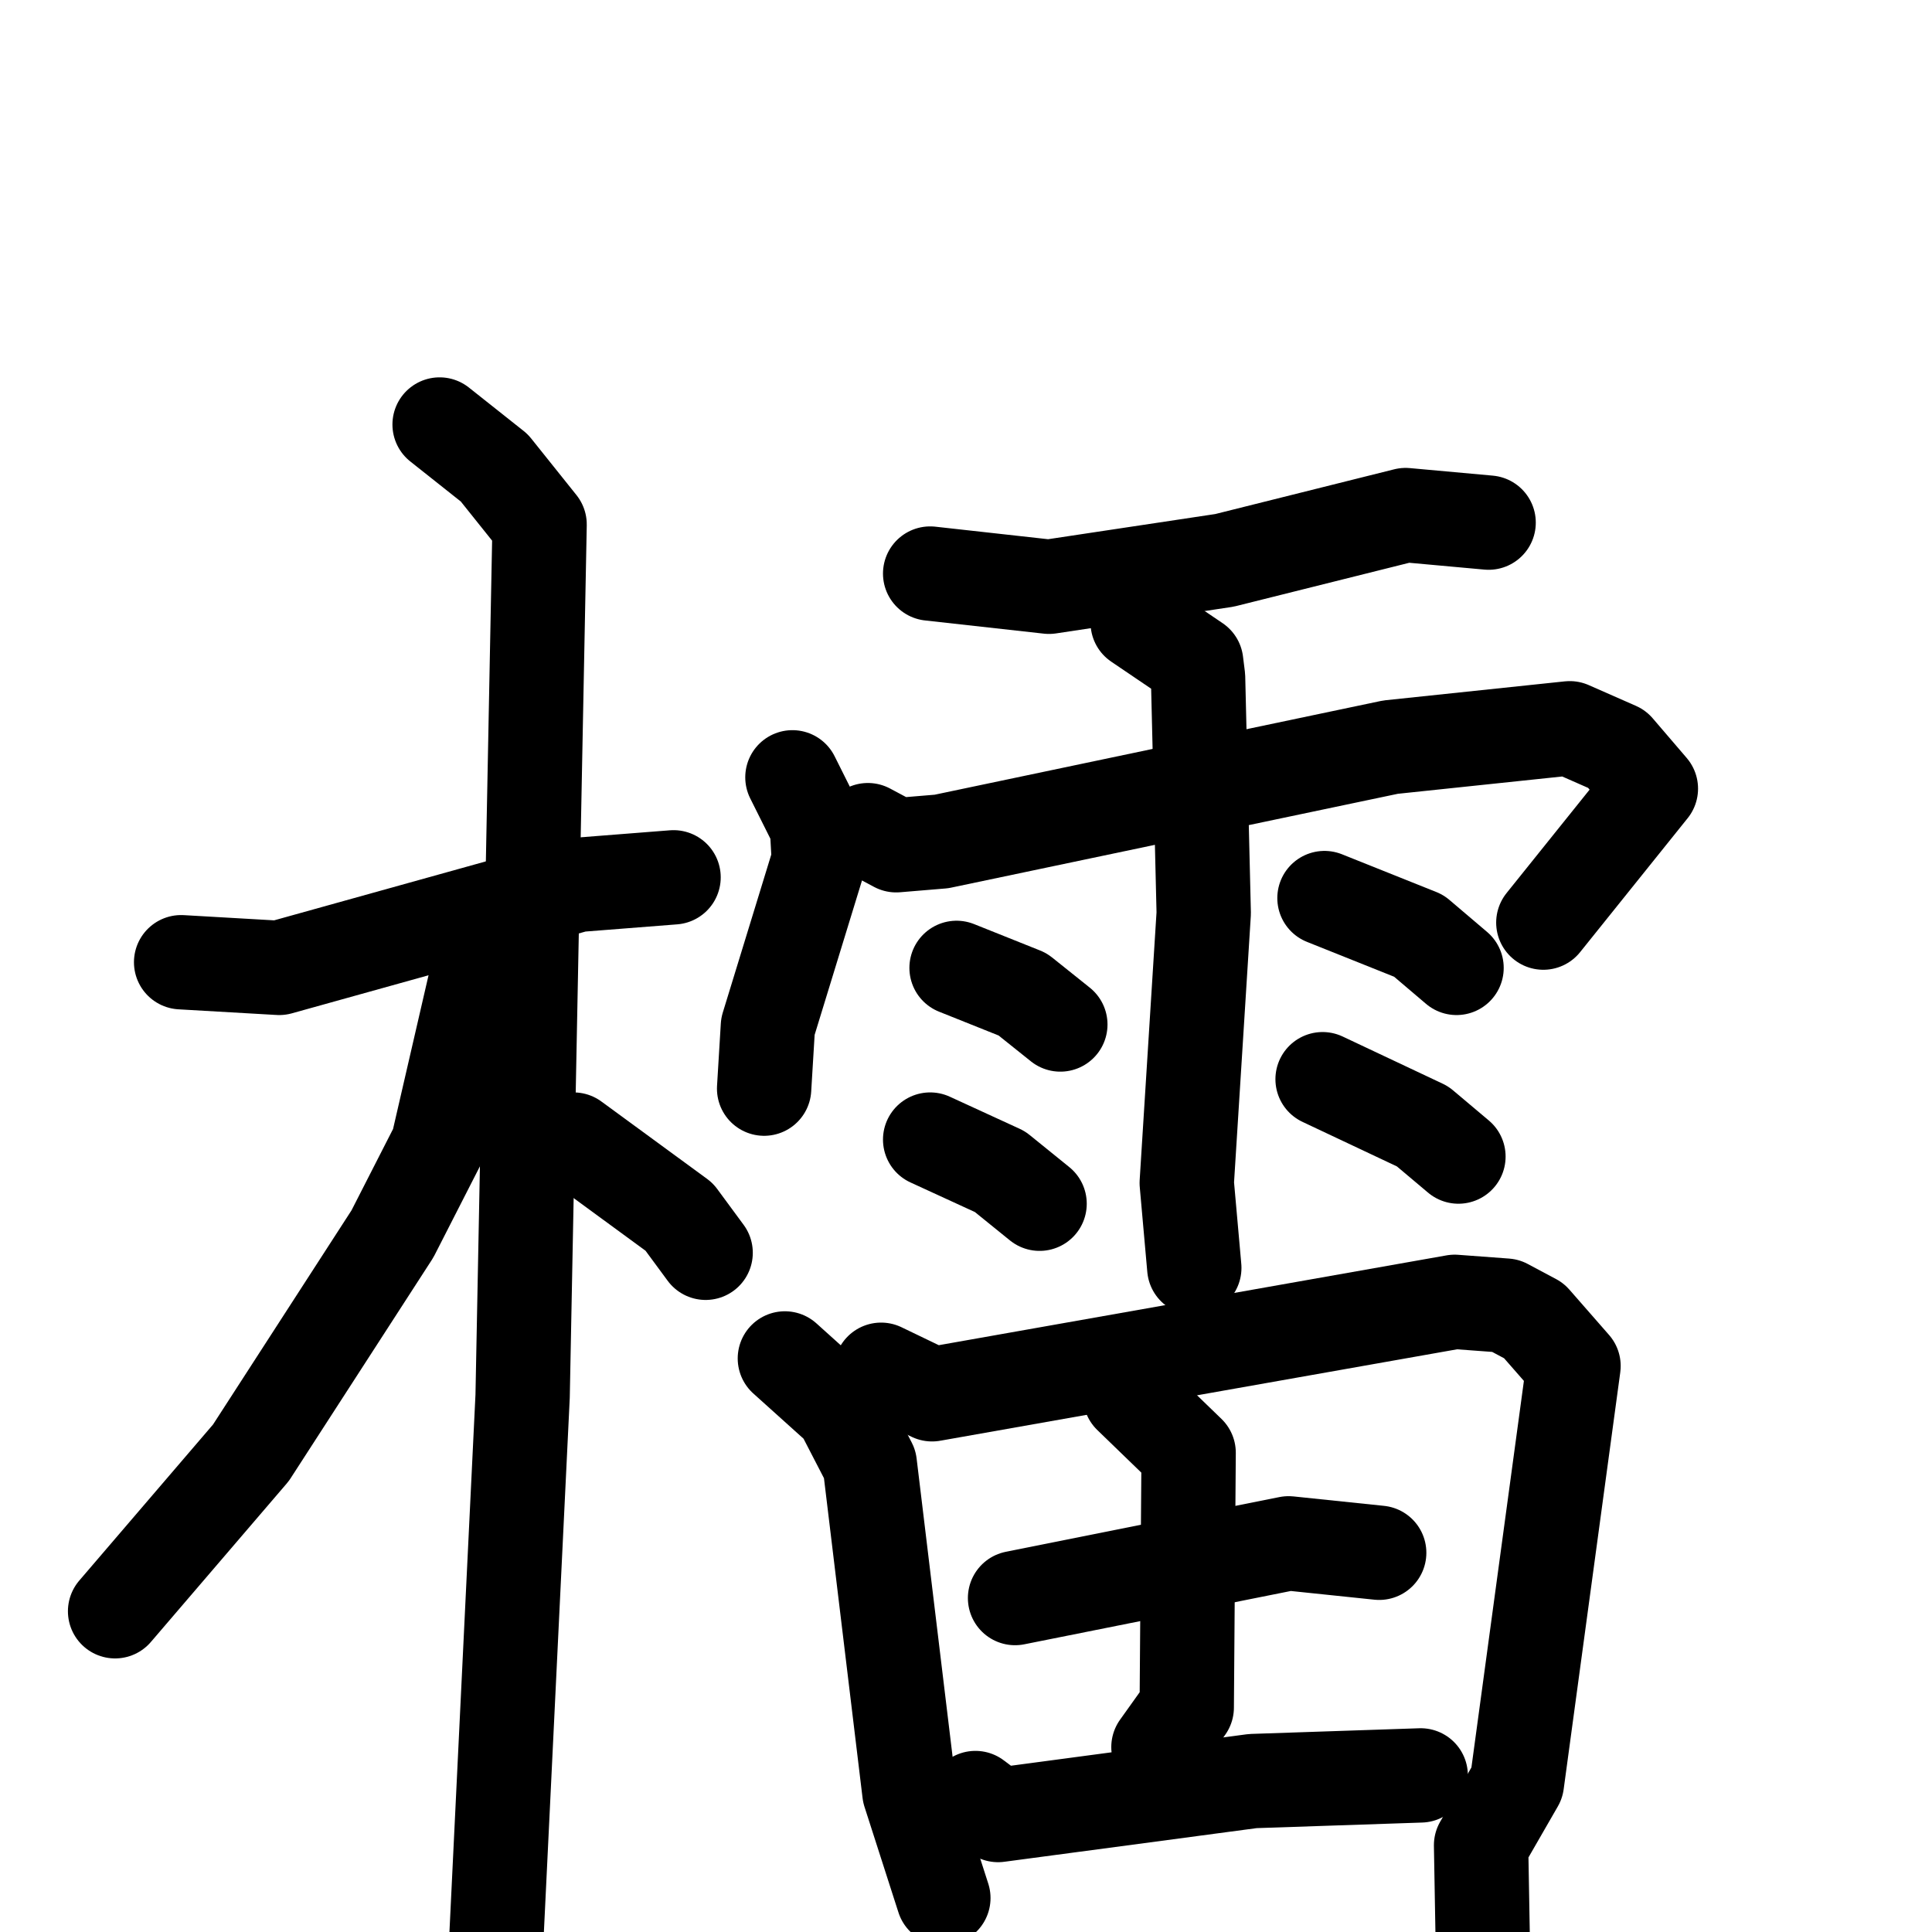 <svg xmlns="http://www.w3.org/2000/svg" viewBox="0 0 1024 1024">
  <g style="fill:none;stroke:#000000;stroke-width:50;stroke-linecap:round;stroke-linejoin:round;" transform="scale(1, 1) translate(0, 0)">
    <path d="M 96.0,510.0 L 148.0,513.0 L 306.0,469.0 L 357.0,465.0"/>
    <path d="M 233.0,225.0 L 262.0,248.0 L 286.0,278.0 L 277.0,740.0 L 263.0,1029.0"/>
    <path d="M 253.0,516.0 L 232.0,607.0 L 208.0,654.0 L 133.0,770.0 L 61.0,854.0"/>
    <path d="M 304.0,604.0 L 360.0,645.0 L 374.0,664.0"/>
    <path d="M 493.0,304.0 L 556.0,311.0 L 649.0,297.0 L 745.0,273.0 L 789.0,277.0"/>
    <path d="M 420.0,412.0 L 433.0,438.0 L 434.0,456.0 L 407.0,544.0 L 405.0,577.0"/>
    <path d="M 460.0,440.0 L 475.0,448.0 L 499.0,446.0 L 737.0,396.0 L 832.0,386.0 L 857.0,397.0 L 875.0,418.0 L 818.0,489.0"/>
    <path d="M 603.0,330.0 L 634.0,351.0 L 635.0,359.0 L 638.0,484.0 L 629.0,627.0 L 633.0,672.0"/>
    <path d="M 507.0,513.0 L 542.0,527.0 L 562.0,543.0"/>
    <path d="M 493.0,604.0 L 530.0,621.0 L 551.0,638.0"/>
    <path d="M 702.0,476.0 L 752.0,496.0 L 772.0,513.0"/>
    <path d="M 701.0,572.0 L 754.0,597.0 L 773.0,613.0"/>
    <path d="M 416.0,720.0 L 446.0,747.0 L 461.0,776.0 L 482.0,950.0 L 500.0,1006.0"/>
    <path d="M 467.0,726.0 L 494.0,739.0 L 771.0,690.0 L 798.0,692.0 L 813.0,700.0 L 834.0,724.0 L 804.0,945.0 L 785.0,978.0 L 786.0,1035.0"/>
    <path d="M 538.0,847.0 L 683.0,818.0 L 731.0,823.0"/>
    <path d="M 599.0,740.0 L 630.0,770.0 L 629.0,905.0 L 614.0,926.0"/>
    <path d="M 517.0,953.0 L 529.0,962.0 L 664.0,944.0 L 753.0,941.0"/>
  </g>
</svg>
